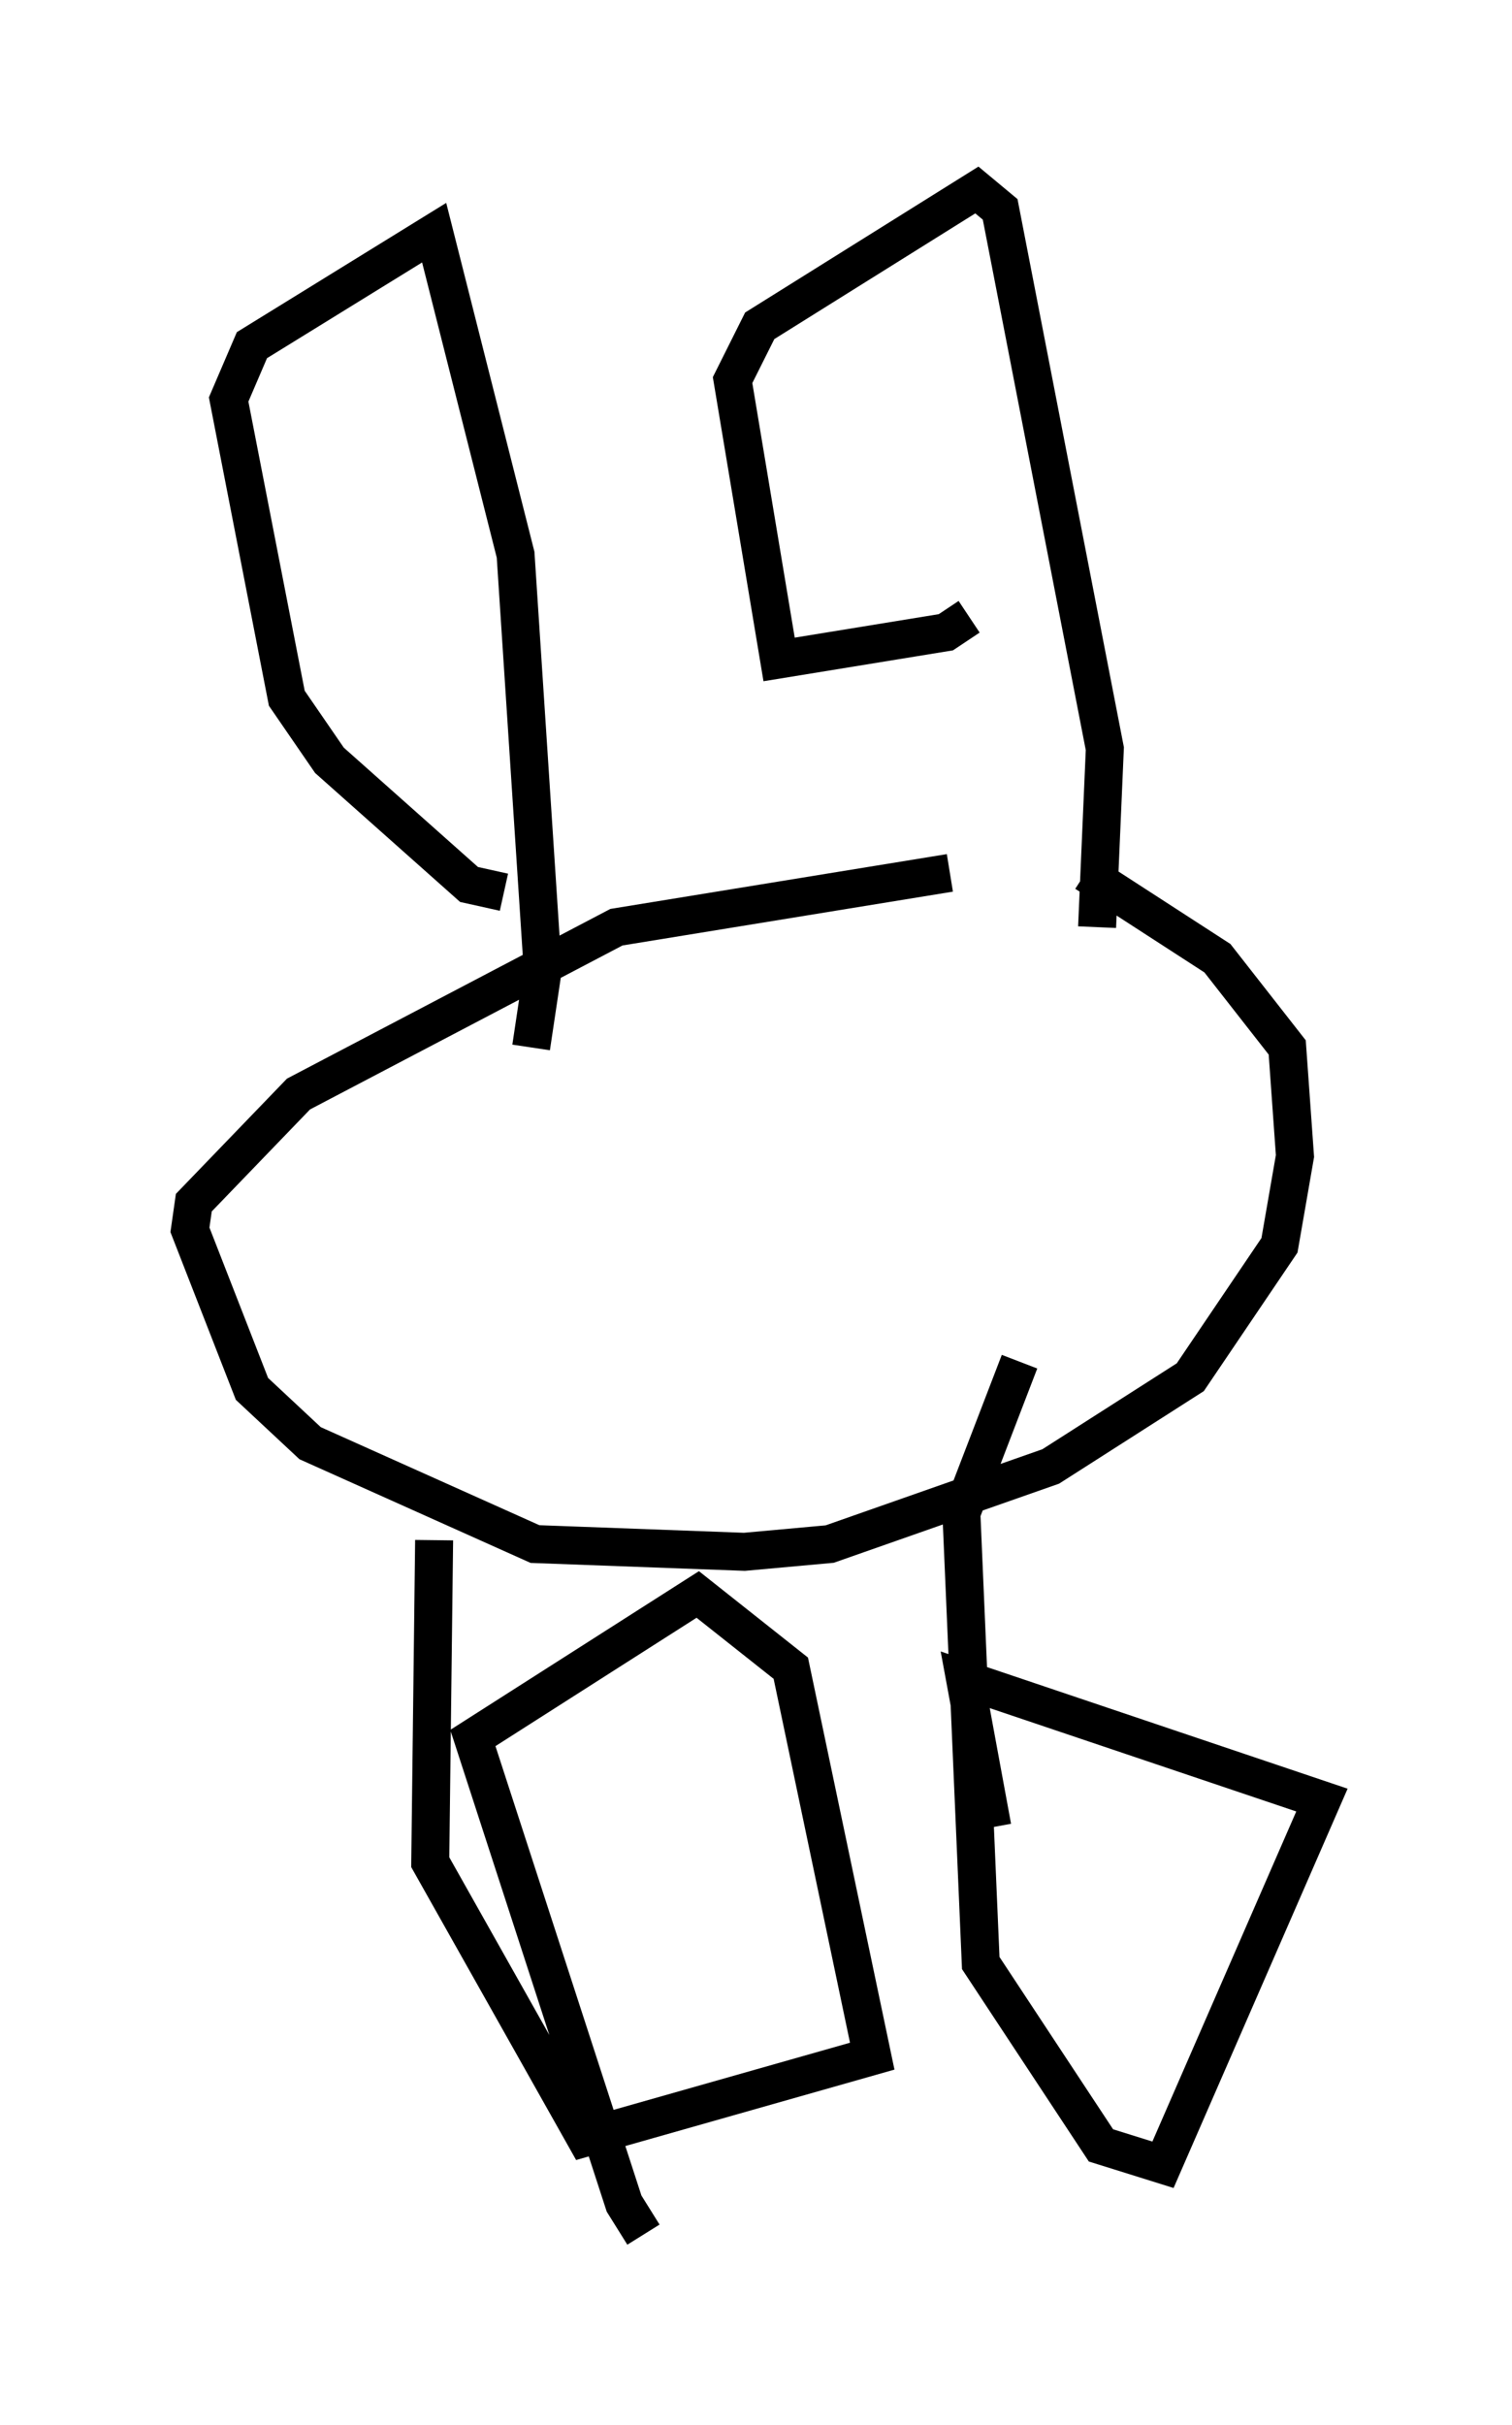 <?xml version="1.0" encoding="utf-8" ?>
<svg baseProfile="full" height="63.799" version="1.1" width="39.809" xmlns="http://www.w3.org/2000/svg" xmlns:ev="http://www.w3.org/2001/xml-events" xmlns:xlink="http://www.w3.org/1999/xlink"><defs /><rect fill="white" height="63.799" width="39.809" x="0" y="0" /><path d="M30.215, 24.09 m-5.206, -1.123 l-8.779, 1.429 -8.371, 4.39 l-2.756, 2.858 -0.102, 0.715 l1.633, 4.185 1.531, 1.429 l5.921, 2.654 5.513, 0.204 l2.246, -0.204 5.819, -2.042 l3.675, -2.348 2.348, -3.471 l0.408, -2.348 -0.204, -2.858 l-1.838, -2.348 -3.471, -2.246 m-14.598, 4.594 l0.306, -2.042 -0.715, -10.923 l-2.144, -8.473 -4.798, 2.96 l-0.613, 1.429 1.531, 7.861 l1.123, 1.633 3.675, 3.267 l0.919, 0.204 m-1.838, 17.048 l-0.102, 8.473 4.083, 7.248 l7.554, -2.144 -2.144, -10.208 l-2.45, -1.94 -5.921, 3.777 l3.981, 12.25 0.51, 0.817 m11.944, -34.402 l0.204, -4.696 -2.756, -14.19 l-0.613, -0.51 -5.717, 3.573 l-0.715, 1.429 1.225, 7.35 l4.39, -0.715 0.613, -0.408 m1.327, 19.6 l-1.531, 3.981 0.51, 11.842 l3.165, 4.798 1.633, 0.51 l4.185, -9.596 -9.392, -3.165 l0.715, 3.879 " fill="none" stroke="black" stroke-width="1" /></svg>